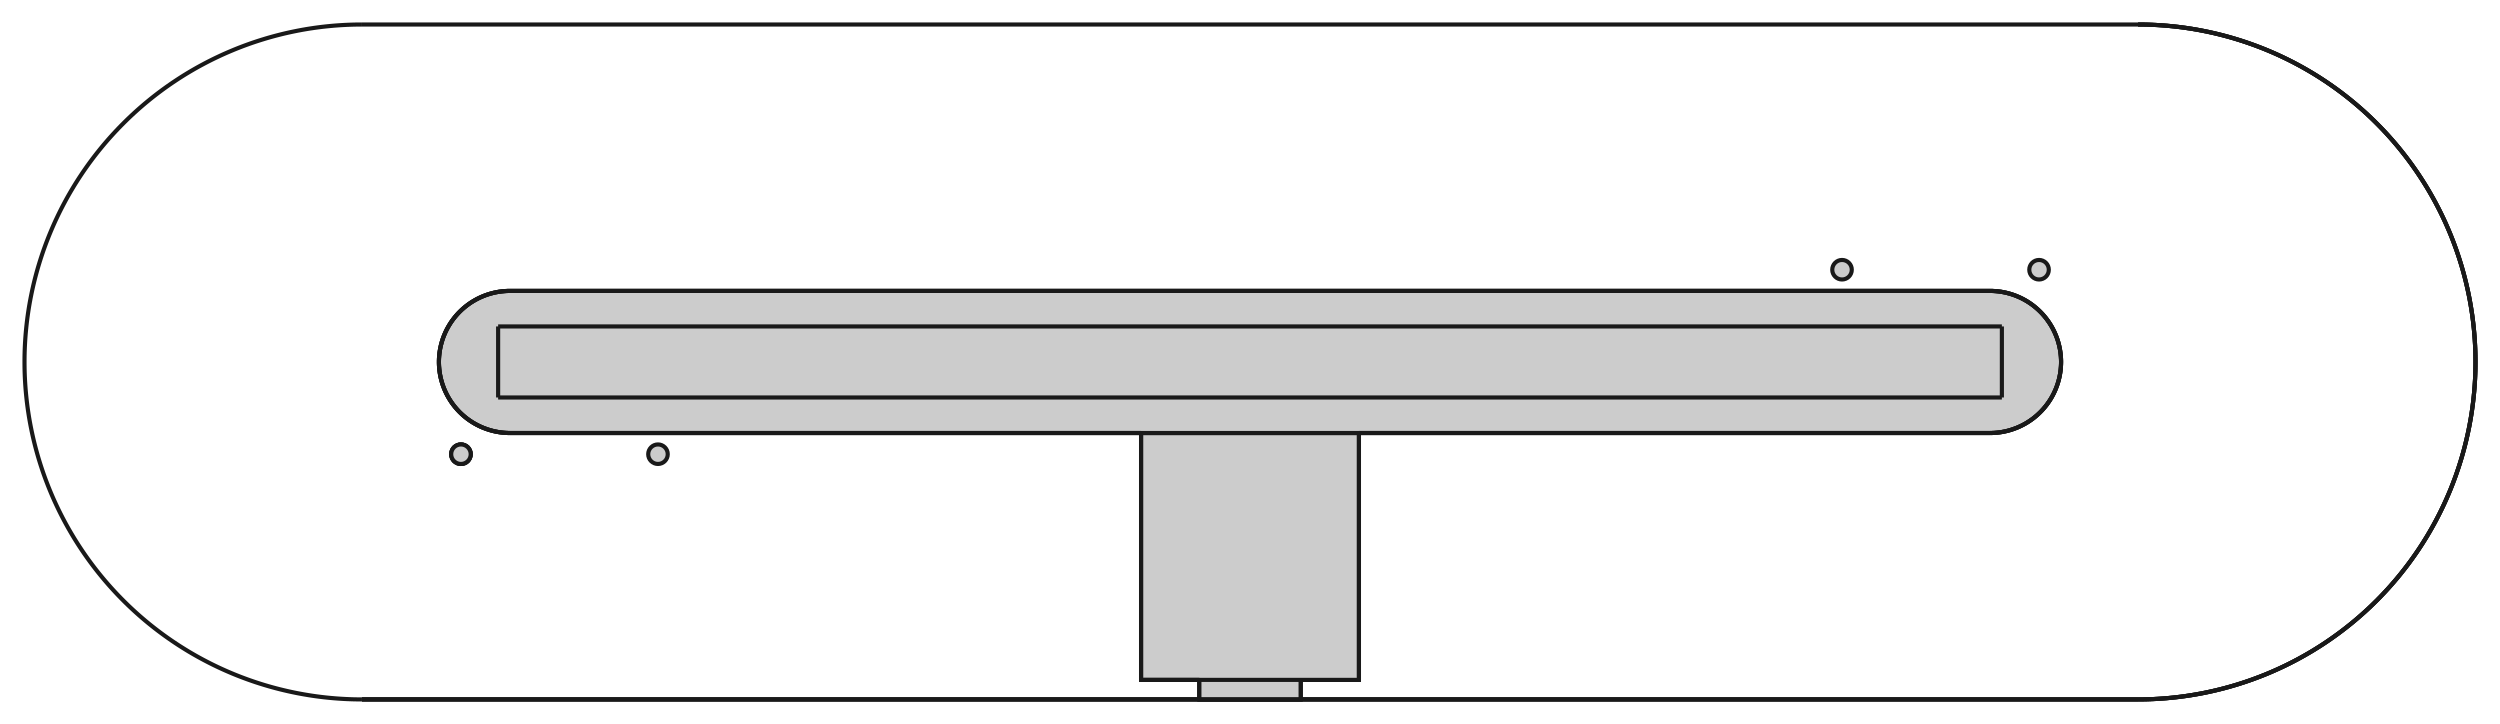 <?xml version="1.0"?>
<!DOCTYPE svg PUBLIC "-//W3C//DTD SVG 1.1//EN" "http://www.w3.org/Graphics/SVG/1.1/DTD/svg11.dtd">
<svg width="211.14mm" height="61.14mm" viewBox="0 0 211.14 61.14" xmlns="http://www.w3.org/2000/svg" version="1.1">
<g id="PolarPattern002" transform="translate(105.57,30.57) scale(1,-1)">
<path id="PolarPattern002_f0000"  d="M -75.0 -28.5 A 28.5 28.5 0 0 0 -75 28.5L -75.0 28.5 A 28.5 28.5 0 0 1 -75 -28.5L -75.0 -28.5 Z " stroke="#191919" stroke-width="0.35 px" style="stroke-width:0.35;stroke-miterlimit:4;stroke-dasharray:none;fill:#cccccc;fill-rule: evenodd "/>
<path id="PolarPattern002_f0001"  d="M -75.0 28.5 L -75.0 28.5 L 75.0 28.5 L 75.0 28.5 L -75.0 28.5 Z " stroke="#191919" stroke-width="0.35 px" style="stroke-width:0.35;stroke-miterlimit:4;stroke-dasharray:none;fill:#cccccc;fill-rule: evenodd "/>
<path id="PolarPattern002_f0002"  d="M -4.275 -28.5 L -4.275 -28.5 L 4.275 -28.5 L 4.275 -28.5 L 75.0 -28.5 L 75.0 -28.5 L -75.0 -28.5 L -75.0 -28.5 L -4.275 -28.5 Z " stroke="#191919" stroke-width="0.35 px" style="stroke-width:0.35;stroke-miterlimit:4;stroke-dasharray:none;fill:#cccccc;fill-rule: evenodd "/>
<circle cx="-66.64" cy="-7.79" r="0.825" stroke="#191919" stroke-width="0.35 px" style="stroke-width:0.35;stroke-miterlimit:4;stroke-dasharray:none;fill:#cccccc"/>
<path id="PolarPattern002_f0005"  d="M 75.0 28.5 A 28.5 28.5 0 1 0 75 -28.5L 75.0 -28.5 A 28.5 28.5 0 1 1 75 28.5L 75.0 28.5 Z " stroke="#191919" stroke-width="0.35 px" style="stroke-width:0.35;stroke-miterlimit:4;stroke-dasharray:none;fill:#cccccc;fill-rule: evenodd "/>
<path id="PolarPattern002_f0007"  d="M 75.0 -28.5 L 4.275 -28.5 L -4.275 -28.5 L -75.0 -28.5 L -75.0 -28.5 L 75.0 -28.5 L 75.0 -28.5 Z " stroke="#191919" stroke-width="0.35 px" style="stroke-width:0.35;stroke-miterlimit:4;stroke-dasharray:none;fill:#cccccc;fill-rule: evenodd "/>
<path id="PolarPattern002_f0008"  d="M 4.275 -26.85 L 4.275 -26.85 L 4.275 -28.5 L 4.275 -28.5 L 4.275 -26.85 Z " stroke="#191919" stroke-width="0.35 px" style="stroke-width:0.35;stroke-miterlimit:4;stroke-dasharray:none;fill:#cccccc;fill-rule: evenodd "/>
<path id="PolarPattern002_f0009"  d="M 4.275 -26.85 L 4.275 -28.5 L -4.275 -28.5 L -4.275 -26.85 L 4.275 -26.85 Z " stroke="#191919" stroke-width="0.35 px" style="stroke-width:0.35;stroke-miterlimit:4;stroke-dasharray:none;fill:#cccccc;fill-rule: evenodd "/>
<path id="PolarPattern002_f0010"  d="M -4.275 -28.5 L -4.275 -28.5 L -4.275 -26.85 L -4.275 -26.85 L -4.275 -28.5 Z " stroke="#191919" stroke-width="0.35 px" style="stroke-width:0.35;stroke-miterlimit:4;stroke-dasharray:none;fill:#cccccc;fill-rule: evenodd "/>
<circle cx="-66.64" cy="-7.79" r="0.825" stroke="#191919" stroke-width="0.35 px" style="stroke-width:0.35;stroke-miterlimit:4;stroke-dasharray:none;fill:#cccccc"/>
<path d="M -65.815 7.79 L -65.815 7.79 " stroke="#191919" stroke-width="0.35 px" style="stroke-width:0.35;stroke-miterlimit:4;stroke-dasharray:none;fill:#cccccc"/>
<path d="M -49.175 7.79 L -49.175 7.79 " stroke="#191919" stroke-width="0.35 px" style="stroke-width:0.35;stroke-miterlimit:4;stroke-dasharray:none;fill:#cccccc"/>
<circle cx="-50.0" cy="-7.79" r="0.825" stroke="#191919" stroke-width="0.35 px" style="stroke-width:0.35;stroke-miterlimit:4;stroke-dasharray:none;fill:#cccccc"/>
<circle cx="50.0" cy="7.79" r="0.825" stroke="#191919" stroke-width="0.35 px" style="stroke-width:0.35;stroke-miterlimit:4;stroke-dasharray:none;fill:#cccccc"/>
<path d="M 49.175 -7.79 L 49.175 -7.79 " stroke="#191919" stroke-width="0.35 px" style="stroke-width:0.35;stroke-miterlimit:4;stroke-dasharray:none;fill:#cccccc"/>
<path d="M 65.815 -7.79 L 65.815 -7.79 " stroke="#191919" stroke-width="0.35 px" style="stroke-width:0.35;stroke-miterlimit:4;stroke-dasharray:none;fill:#cccccc"/>
<circle cx="66.64" cy="7.79" r="0.825" stroke="#191919" stroke-width="0.35 px" style="stroke-width:0.35;stroke-miterlimit:4;stroke-dasharray:none;fill:#cccccc"/>
<path id="PolarPattern002_f0020"  d="M 75.0 28.5 A 28.5 28.5 0 1 0 75 -28.5L 75.0 -28.5 A 28.5 28.5 0 1 1 75 28.5L 75.0 28.5 Z " stroke="#191919" stroke-width="0.35 px" style="stroke-width:0.35;stroke-miterlimit:4;stroke-dasharray:none;fill:#cccccc;fill-rule: evenodd "/>
<path id="PolarPattern002_f0022"  d="M 4.275 -26.85 L 9.2 -26.85 L 9.2 -6 L -9.2 -6.0 L -9.2 -26.85 L -4.275 -26.85 L -4.275 -28.5 L 4.275 -28.5 L 4.275 -26.85 Z " stroke="#191919" stroke-width="0.35 px" style="stroke-width:0.35;stroke-miterlimit:4;stroke-dasharray:none;fill:#cccccc;fill-rule: evenodd "/>
<path id="PolarPattern002_f0023"  d="M 75.0 -28.5 L -75.0 -28.5 L -75.0 -28.5 L 75.0 -28.5 L 75.0 -28.5 Z " stroke="#191919" stroke-width="0.35 px" style="stroke-width:0.35;stroke-miterlimit:4;stroke-dasharray:none;fill:#cccccc;fill-rule: evenodd "/>
<path id="PolarPattern002_f0024"  d="M 4.275 -26.85 L 9.2 -26.85 L 9.2 -26.85 L 4.275 -26.85 L 4.275 -26.85 Z " stroke="#191919" stroke-width="0.35 px" style="stroke-width:0.35;stroke-miterlimit:4;stroke-dasharray:none;fill:#cccccc;fill-rule: evenodd "/>
<path id="PolarPattern002_f0025"  d="M 9.2 -6 L 9.2 -26.85 L 4.275 -26.85 L -4.275 -26.85 L -9.2 -26.85 L -9.2 -6 L 9.2 -6 Z " stroke="#191919" stroke-width="0.35 px" style="stroke-width:0.35;stroke-miterlimit:4;stroke-dasharray:none;fill:#cccccc;fill-rule: evenodd "/>
<path id="PolarPattern002_f0026"  d="M -9.2 -26.85 L -4.275 -26.85 L -4.275 -26.85 L -9.2 -26.85 L -9.2 -26.85 Z " stroke="#191919" stroke-width="0.35 px" style="stroke-width:0.35;stroke-miterlimit:4;stroke-dasharray:none;fill:#cccccc;fill-rule: evenodd "/>
<circle cx="-66.64" cy="-7.79" r="0.825" stroke="#191919" stroke-width="0.35 px" style="stroke-width:0.35;stroke-miterlimit:4;stroke-dasharray:none;fill:#cccccc"/>
<path id="PolarPattern002_f0028"  d="M 75.0 28.5 A 28.5 28.5 0 1 0 75 -28.5L 75.0 -28.5 A 28.5 28.5 0 0 1 75 28.5L 75.0 28.5 Z " stroke="#191919" stroke-width="0.35 px" style="stroke-width:0.35;stroke-miterlimit:4;stroke-dasharray:none;fill:#cccccc;fill-rule: evenodd "/>
<path id="PolarPattern002_f0029"  d="M -9.2 -26.85 L -9.2 -26.85 L -9.2 -6 L -9.2 -6 L -9.2 -26.85 Z " stroke="#191919" stroke-width="0.35 px" style="stroke-width:0.35;stroke-miterlimit:4;stroke-dasharray:none;fill:#cccccc;fill-rule: evenodd "/>
<path id="PolarPattern002_f0030"  d="M -62.5 -6.0 L -62.5 -6.0 L 62.5 -6.0 L 62.5 -6.0 L 9.2 -6.0 L -9.2 -6.0 L -62.5 -6.0 Z " stroke="#191919" stroke-width="0.35 px" style="stroke-width:0.35;stroke-miterlimit:4;stroke-dasharray:none;fill:#cccccc;fill-rule: evenodd "/>
<path id="PolarPattern002_f0031"  d="M 9.2 -6 L 9.2 -6 L 9.2 -26.85 L 9.2 -26.85 L 9.2 -6 Z " stroke="#191919" stroke-width="0.35 px" style="stroke-width:0.35;stroke-miterlimit:4;stroke-dasharray:none;fill:#cccccc;fill-rule: evenodd "/>
<path id="PolarPattern002_f0032"  d="M -62.5 6.0 A 6 6 0 1 1 -62.5 -6L -9.2 -6 L 9.2 -6 L 62.5 -6.0 A 6 6 0 0 1 62.5 6L -62.5 6.0 Z " stroke="#191919" stroke-width="0.35 px" style="stroke-width:0.35;stroke-miterlimit:4;stroke-dasharray:none;fill:#cccccc;fill-rule: evenodd "/>
<path id="PolarPattern002_f0033"  d="M 63.5 3.0 L -63.5 3.0 L -63.5 3.0 L 63.5 3.0 L 63.5 3.0 Z " stroke="#191919" stroke-width="0.35 px" style="stroke-width:0.35;stroke-miterlimit:4;stroke-dasharray:none;fill:#cccccc;fill-rule: evenodd "/>
<path id="PolarPattern002_f0034"  d="M -63.5 3.0 L -63.5 -3.0 L -63.5 -3.0 L -63.5 3.0 L -63.5 3.0 Z " stroke="#191919" stroke-width="0.35 px" style="stroke-width:0.35;stroke-miterlimit:4;stroke-dasharray:none;fill:#cccccc;fill-rule: evenodd "/>
<path id="PolarPattern002_f0035"  d="M 63.5 -3.0 L 63.5 3.0 L 63.5 3.0 L 63.5 -3.0 L 63.5 -3.0 Z " stroke="#191919" stroke-width="0.35 px" style="stroke-width:0.35;stroke-miterlimit:4;stroke-dasharray:none;fill:#cccccc;fill-rule: evenodd "/>
<path id="PolarPattern002_f0036"  d="M -63.5 -3.0 L 63.5 -3.0 L 63.5 -3.0 L -63.5 -3.0 L -63.5 -3.0 Z " stroke="#191919" stroke-width="0.35 px" style="stroke-width:0.35;stroke-miterlimit:4;stroke-dasharray:none;fill:#cccccc;fill-rule: evenodd "/>
<path id="PolarPattern002_f0037"  d="M -9.2 -6 L -9.2 -6 L -62.5 -6.0 L -62.5 -6.0 L -9.2 -6 Z " stroke="#191919" stroke-width="0.35 px" style="stroke-width:0.35;stroke-miterlimit:4;stroke-dasharray:none;fill:#cccccc;fill-rule: evenodd "/>
<path id="PolarPattern002_f0038"  d="M -62.5 6.0 L -62.5 6.0 A 6 6 0 1 1 -62.5 -6L -62.5 -6.0 A 6 6 0 1 0 -62.5 6Z " stroke="#191919" stroke-width="0.35 px" style="stroke-width:0.35;stroke-miterlimit:4;stroke-dasharray:none;fill:#cccccc;fill-rule: evenodd "/>
<path id="PolarPattern002_f0039"  d="M 62.5 -6.0 L 62.5 -6.0 A 6 6 0 0 1 62.5 6L 62.5 6.0 A 6 6 0 0 0 62.5 -6Z " stroke="#191919" stroke-width="0.35 px" style="stroke-width:0.35;stroke-miterlimit:4;stroke-dasharray:none;fill:#cccccc;fill-rule: evenodd "/>
<path id="PolarPattern002_f0040"  d="M 62.5 -6.0 L 62.5 -6.0 L 9.2 -6.0 L 9.2 -6 L 62.5 -6.0 Z " stroke="#191919" stroke-width="0.35 px" style="stroke-width:0.35;stroke-miterlimit:4;stroke-dasharray:none;fill:#cccccc;fill-rule: evenodd "/>
<path id="PolarPattern002_f0042"  d="M -62.5 -6.0 A 6 6 0 1 0 -62.5 6L -62.5 6.0 A 6 6 0 1 1 -62.5 -6L -62.5 -6.0 Z " stroke="#191919" stroke-width="0.35 px" style="stroke-width:0.35;stroke-miterlimit:4;stroke-dasharray:none;fill:#cccccc;fill-rule: evenodd "/>
<path id="PolarPattern002_f0043"  d="M 62.5 6.0 A 6 6 0 0 0 62.5 -6L 62.5 -6.0 A 6 6 0 0 1 62.5 6L 62.5 6.0 Z " stroke="#191919" stroke-width="0.35 px" style="stroke-width:0.35;stroke-miterlimit:4;stroke-dasharray:none;fill:#cccccc;fill-rule: evenodd "/>
<path id="PolarPattern002_f0044"  d="M -62.5 6.0 L -62.5 6.0 L 62.5 6.0 L 62.5 6.0 L -62.5 6.0 Z " stroke="#191919" stroke-width="0.35 px" style="stroke-width:0.35;stroke-miterlimit:4;stroke-dasharray:none;fill:#cccccc;fill-rule: evenodd "/>
<path id="PolarPattern002_f0045"  d="M 62.5 6.0 L -62.5 6.0 L -62.5 6.0 L 62.5 6.0 L 62.5 6.0 Z " stroke="#191919" stroke-width="0.35 px" style="stroke-width:0.35;stroke-miterlimit:4;stroke-dasharray:none;fill:#cccccc;fill-rule: evenodd "/>
<title>PolarPattern002</title>
</g>
</svg>